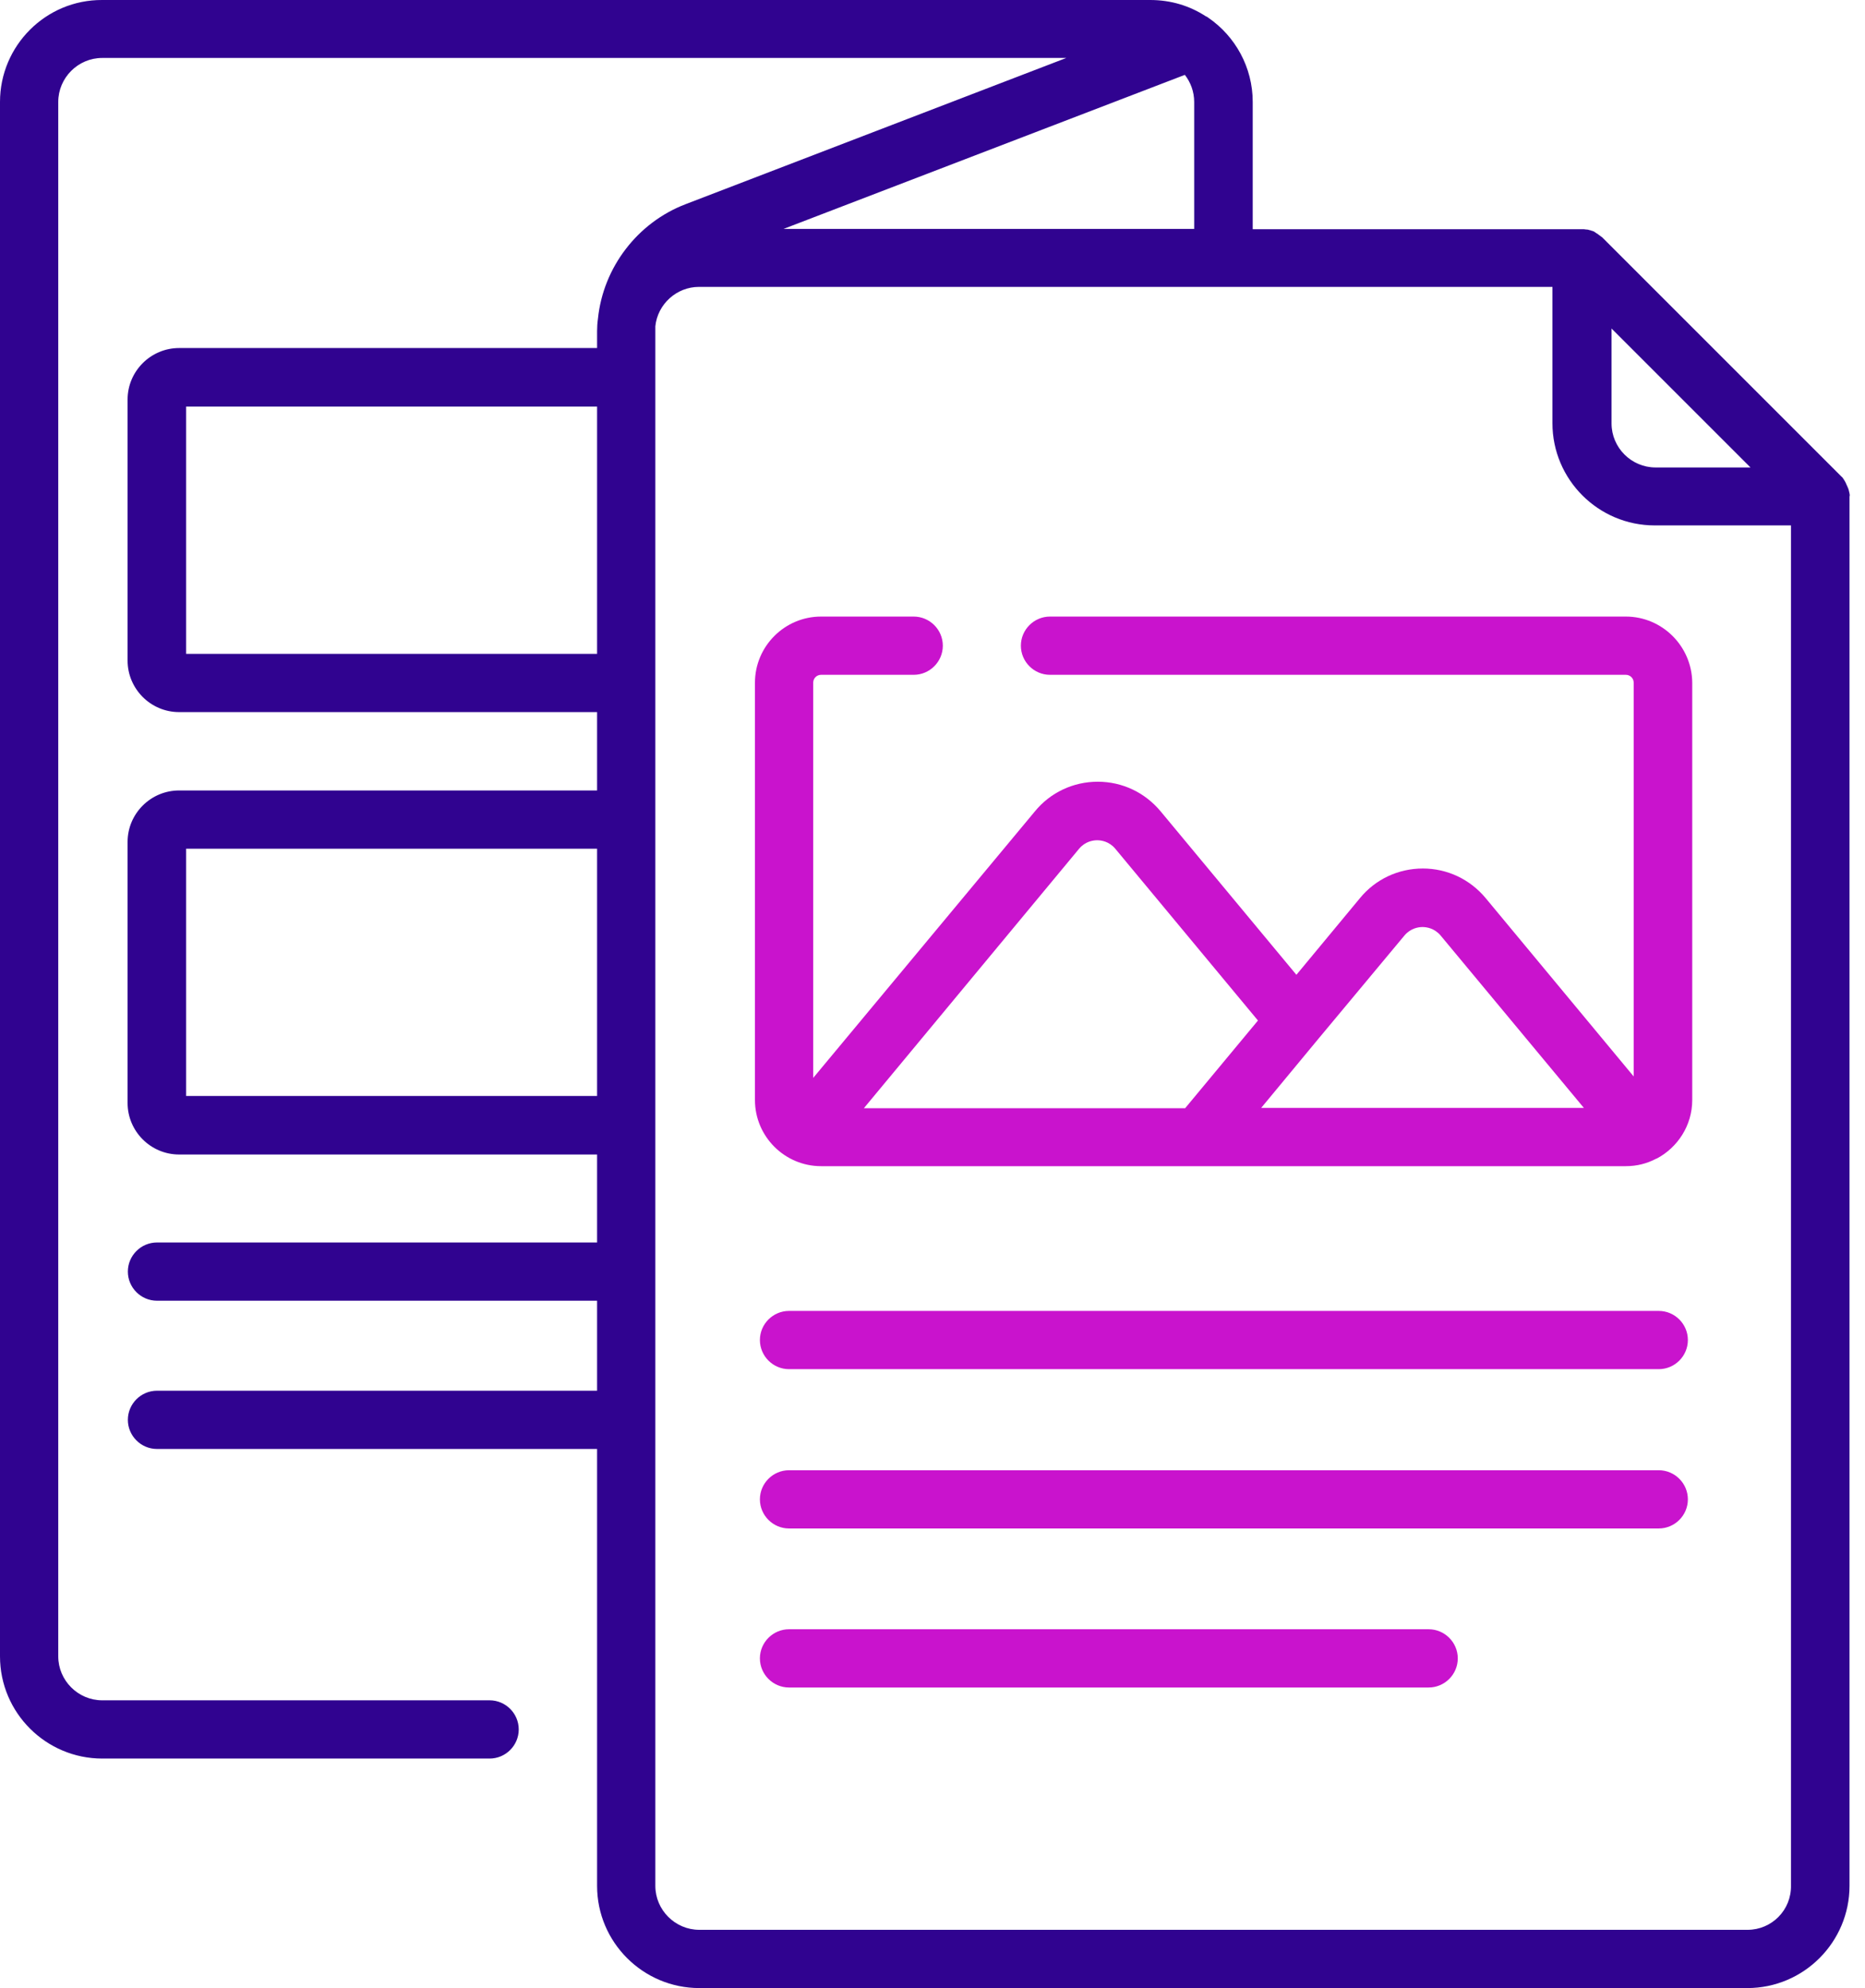 <svg width="106" height="113" viewBox="0 0 106 113" fill="none" xmlns="http://www.w3.org/2000/svg">
<path d="M94.277 74.511H44.846C43.935 74.511 43.19 75.256 43.19 76.166C43.19 77.077 43.935 77.822 44.846 77.822H94.277C95.188 77.822 95.933 77.077 95.933 76.166C95.933 75.256 95.188 74.511 94.277 74.511Z" fill="#C913CD"/>
<path d="M94.277 83.567H44.846C43.935 83.567 43.19 84.311 43.19 85.222C43.19 86.132 43.935 86.877 44.846 86.877H94.277C95.188 86.877 95.933 86.132 95.933 85.222C95.933 84.311 95.188 83.567 94.277 83.567Z" fill="#C913CD"/>
<path d="M81.199 92.605H44.846C43.935 92.605 43.19 93.35 43.19 94.26C43.19 95.171 43.935 95.916 44.846 95.916H81.199C82.11 95.916 82.855 95.171 82.855 94.26C82.855 93.35 82.11 92.605 81.199 92.605Z" fill="#C913CD"/>
<path d="M105.12 28.06C105.12 28.027 105.12 28.01 105.103 27.994C105.103 27.96 105.103 27.944 105.087 27.911C105.087 27.878 105.07 27.828 105.054 27.795C105.054 27.778 105.054 27.762 105.037 27.745C105.021 27.712 105.004 27.662 104.988 27.629C104.988 27.613 104.988 27.613 104.971 27.596C104.954 27.563 104.938 27.53 104.921 27.48C104.921 27.464 104.905 27.447 104.905 27.447C104.888 27.414 104.872 27.381 104.855 27.348C104.839 27.331 104.839 27.315 104.822 27.298C104.806 27.265 104.789 27.248 104.772 27.215C104.756 27.199 104.739 27.182 104.739 27.166C104.723 27.149 104.706 27.116 104.673 27.099C104.657 27.083 104.64 27.066 104.623 27.05L91.065 13.492C91.049 13.475 91.032 13.459 91.016 13.459C90.983 13.442 90.966 13.409 90.933 13.393C90.916 13.376 90.9 13.376 90.883 13.359C90.85 13.343 90.834 13.31 90.8 13.293C90.784 13.293 90.784 13.277 90.767 13.277C90.734 13.26 90.701 13.227 90.668 13.21C90.668 13.21 90.652 13.21 90.652 13.194C90.618 13.177 90.569 13.144 90.519 13.128C90.519 13.128 90.519 13.128 90.503 13.128C90.453 13.111 90.403 13.095 90.354 13.078C90.354 13.078 90.354 13.078 90.337 13.078C90.287 13.062 90.238 13.045 90.188 13.045C90.171 13.045 90.171 13.045 90.155 13.045C90.105 13.045 90.072 13.028 90.022 13.028C89.989 13.028 89.956 13.028 89.94 13.028C89.923 13.028 89.89 13.028 89.874 13.028H71.2V5.794C71.2 3.824 70.207 2.069 68.701 1.026C68.651 0.993 68.601 0.944 68.535 0.927C67.624 0.331 66.548 7.81505e-05 65.373 7.81505e-05H5.811C2.599 -0.016 0 2.599 0 5.794V94.145C0 97.356 2.616 99.955 5.811 99.955H27.828C28.738 99.955 29.483 99.21 29.483 98.3C29.483 97.389 28.738 96.644 27.828 96.644H5.811C4.437 96.644 3.311 95.519 3.311 94.145V5.794C3.311 4.42 4.437 3.294 5.811 3.294H60.605L38.969 11.605C36.237 12.648 34.284 15.197 33.986 18.11C33.953 18.342 33.936 18.591 33.936 18.822V19.782H10.181C8.575 19.782 7.251 21.09 7.251 22.713V37.545C7.251 39.151 8.559 40.475 10.181 40.475H33.936V44.929H10.181C8.575 44.929 7.251 46.236 7.251 47.859V62.691C7.251 64.297 8.559 65.621 10.181 65.621H33.936V70.621H8.923C8.012 70.621 7.267 71.366 7.267 72.276C7.267 73.187 8.012 73.932 8.923 73.932H33.936V79.047H8.923C8.012 79.047 7.267 79.792 7.267 80.703C7.267 81.613 8.012 82.358 8.923 82.358H33.936V107.189C33.936 110.401 36.552 113 39.747 113H99.309C102.521 113 105.12 110.384 105.12 107.189V28.225C105.137 28.176 105.137 28.109 105.12 28.06ZM91.579 18.657L99.492 26.57H94.095C92.721 26.57 91.595 25.444 91.595 24.07V18.657H91.579ZM44.531 13.012L67.343 4.255C67.674 4.685 67.873 5.215 67.873 5.794V13.012H44.531ZM10.578 37.165V23.11H33.936V37.165H10.578ZM10.578 62.294V48.239H33.936V62.294H10.578ZM99.326 109.689H39.747C38.373 109.689 37.247 108.563 37.247 107.189V18.822C37.247 18.773 37.247 18.723 37.247 18.673C37.247 18.657 37.247 18.657 37.247 18.64C37.247 18.607 37.247 18.591 37.247 18.558V18.541C37.38 17.283 38.456 16.306 39.73 16.306H88.235V24.053C88.235 27.265 90.85 29.864 94.045 29.864H101.793V107.156C101.826 108.563 100.7 109.689 99.326 109.689Z" fill="#300390"/>
<path d="M92.406 35.045H59.678C58.768 35.045 58.023 35.79 58.023 36.701C58.023 37.611 58.768 38.356 59.678 38.356H92.406C92.655 38.356 92.853 38.555 92.853 38.803V61.185L84.444 51.053C83.55 49.977 82.258 49.365 80.868 49.365C79.477 49.365 78.17 49.977 77.292 51.053L73.683 55.407L65.969 46.12C65.075 45.044 63.784 44.432 62.393 44.432C61.003 44.432 59.695 45.044 58.818 46.12L46.22 61.267V38.803C46.22 38.555 46.419 38.356 46.667 38.356H51.931C52.842 38.356 53.587 37.611 53.587 36.701C53.587 35.79 52.842 35.045 51.931 35.045H46.667C44.597 35.045 42.909 36.734 42.909 38.803V62.526C42.909 64.595 44.597 66.284 46.667 66.284H68.154H92.406C93.035 66.284 93.615 66.135 94.144 65.853H94.161C95.353 65.224 96.181 63.966 96.181 62.526V38.803C96.164 36.734 94.476 35.045 92.406 35.045ZM79.825 53.172C80.173 52.759 80.62 52.692 80.851 52.692C81.083 52.692 81.53 52.759 81.878 53.172L90.022 62.973H71.68L74.942 59.033L79.825 53.172ZM61.334 48.239C61.681 47.825 62.129 47.759 62.36 47.759C62.592 47.759 63.039 47.825 63.387 48.239L71.498 58.006L67.36 62.989H49.1L61.334 48.239Z" fill="#C913CD"/>
</svg>
